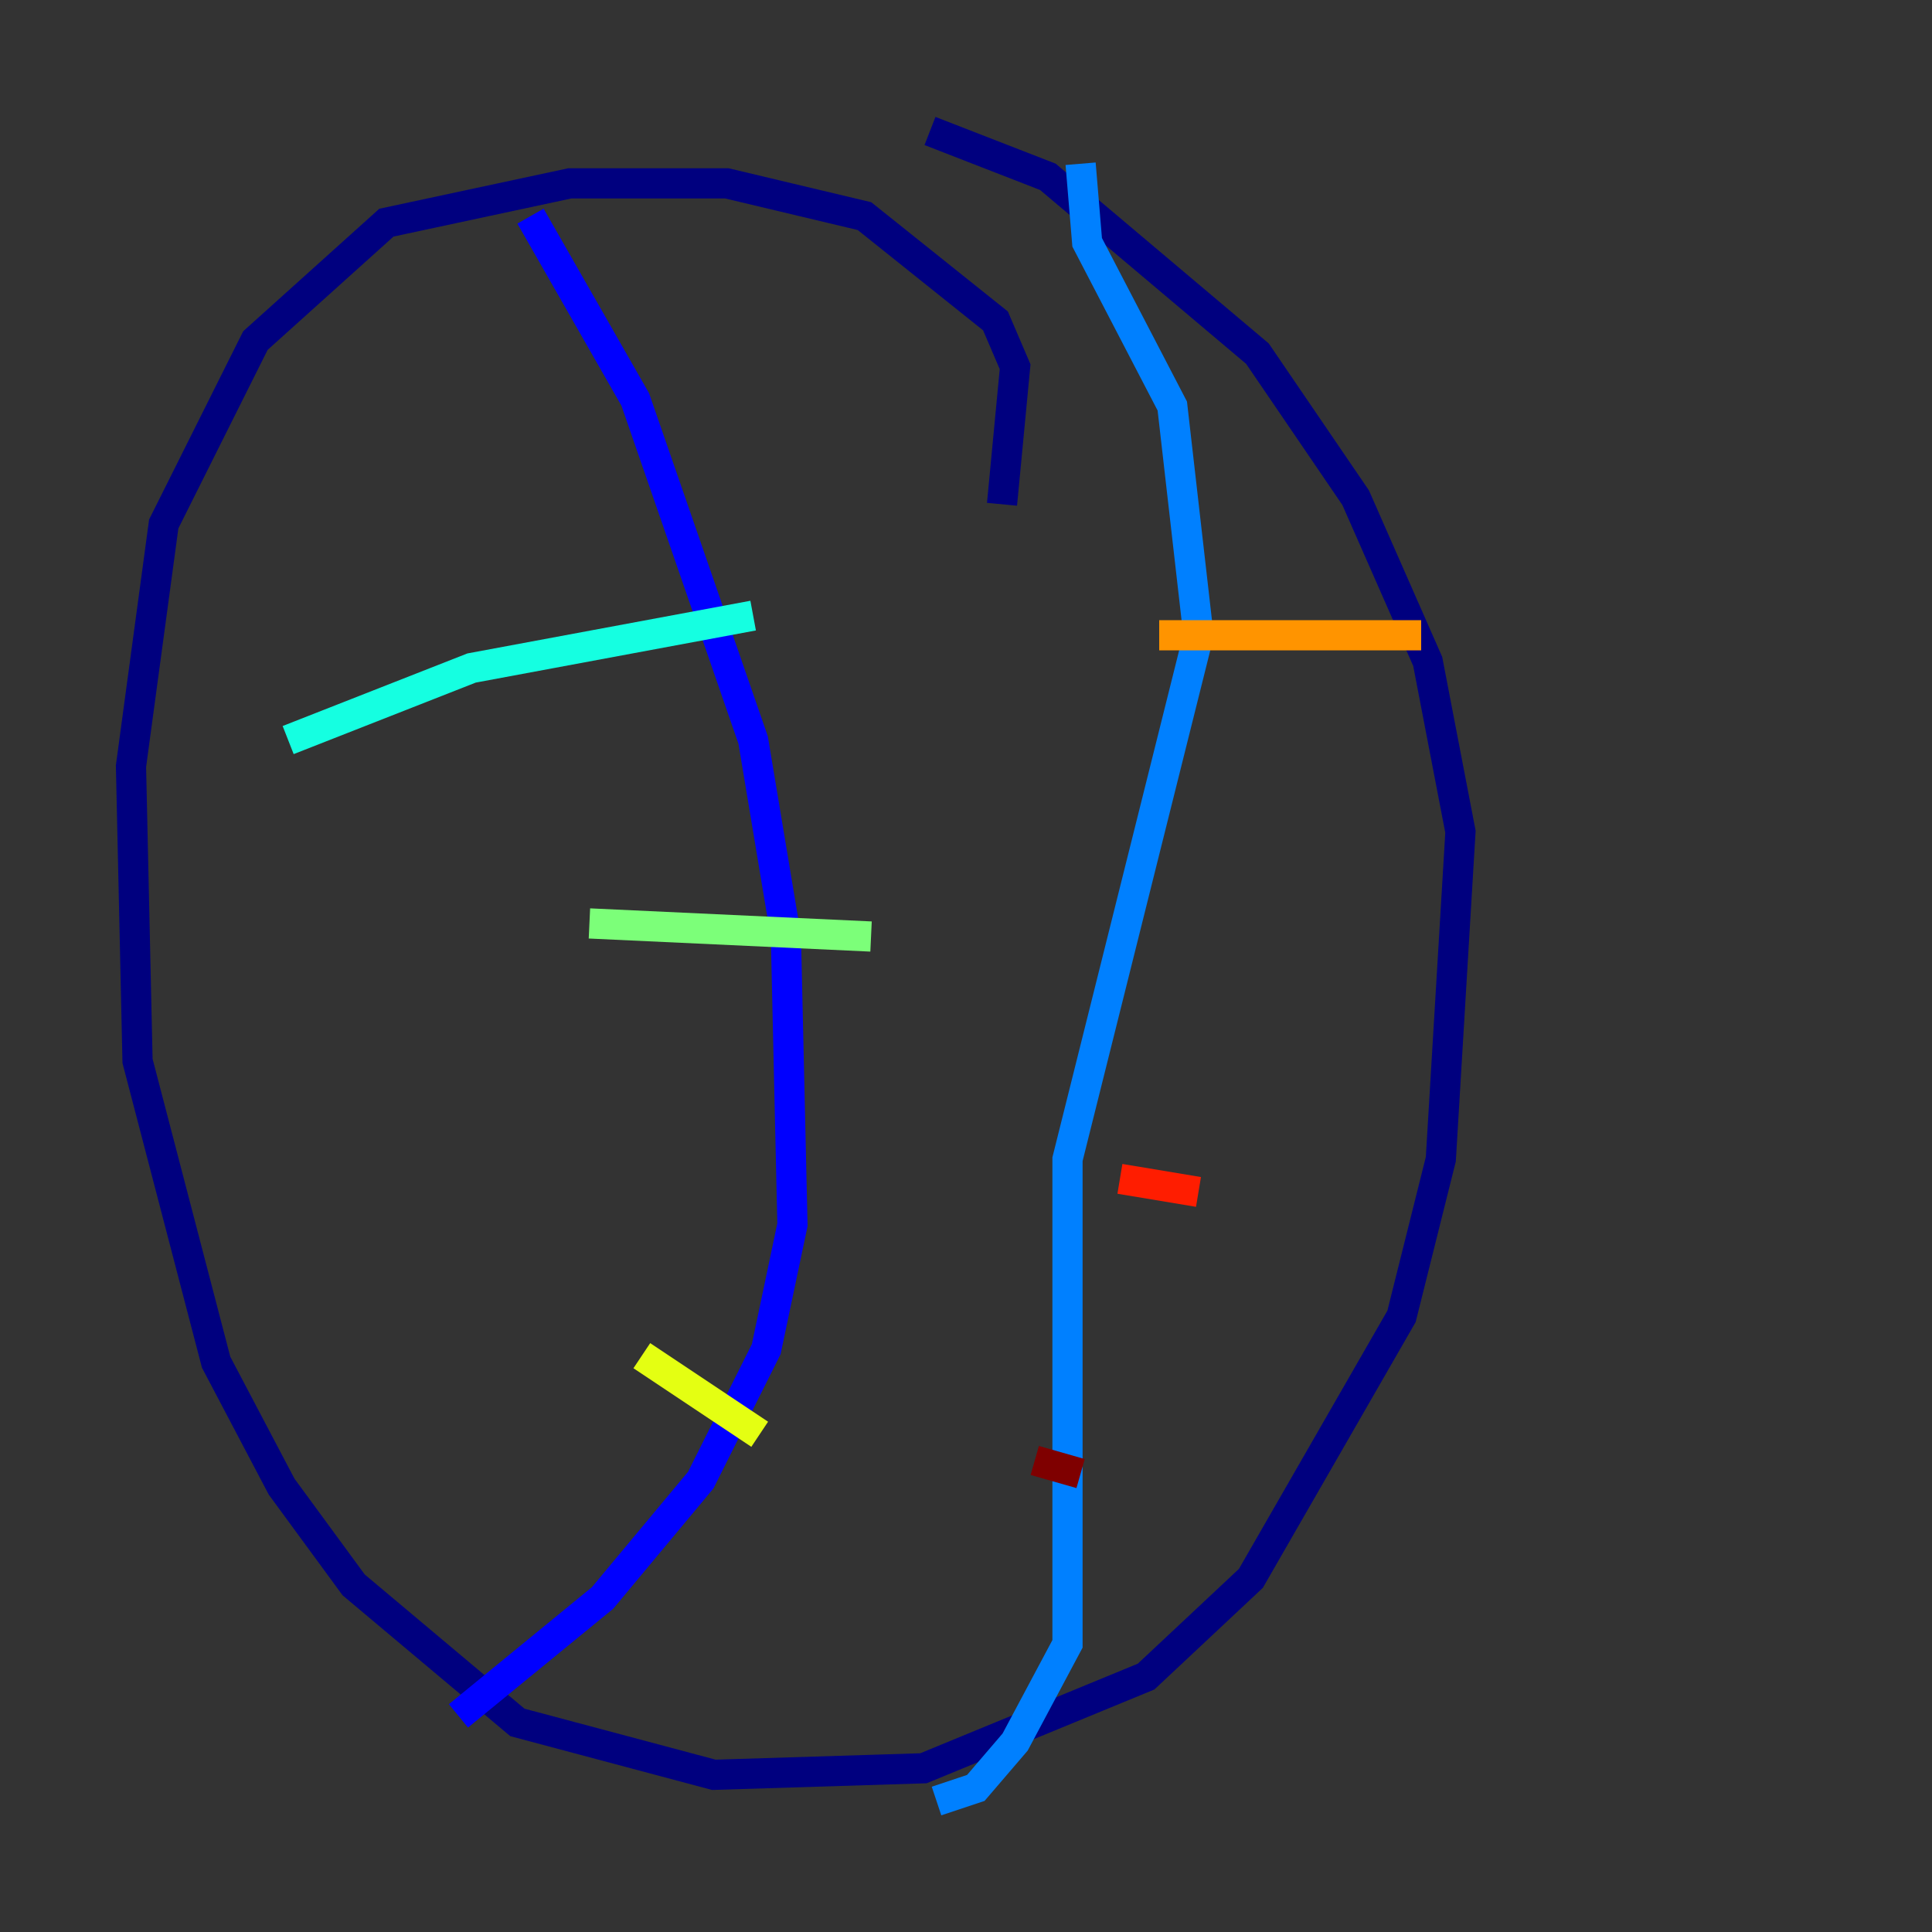 <?xml version="1.0" encoding="utf-8" ?>
<svg baseProfile="tiny" height="128" version="1.2" viewBox="0,0,128,128" width="128" xmlns="http://www.w3.org/2000/svg" xmlns:ev="http://www.w3.org/2001/xml-events" xmlns:xlink="http://www.w3.org/1999/xlink"><rect x="0" y="0" width="128" height="128" fill="#333333" stroke="none"/><defs /><polyline fill="none" points="66.386,33.41 67.254,24.298 65.953,21.261 57.275,14.319 48.163,12.149 37.749,12.149 25.6,14.752 16.922,22.563 10.848,34.712 8.678,50.766 9.112,70.291 14.319,90.251 18.658,98.495 23.43,105.003 34.278,114.115 47.295,117.586 61.18,117.153 75.932,111.078 82.875,104.57 92.854,87.214 95.458,76.8 96.759,55.105 94.59,43.824 89.817,32.976 83.308,23.43 69.424,11.715 61.614,8.678" stroke="#00007f" stroke-width="2" /><polyline fill="none" points="35.146,14.319 42.088,26.468 49.898,49.031 52.068,62.047 52.502,81.139 50.766,89.383 46.427,98.061 39.919,105.871 30.373,113.681" stroke="#0000ff" stroke-width="2" /><polyline fill="none" points="71.593,10.848 72.027,16.054 77.668,26.902 79.403,42.088 70.725,76.8 70.725,108.909 67.254,115.417 64.651,118.454 62.047,119.322" stroke="#0080ff" stroke-width="2" /><polyline fill="none" points="49.898,40.786 31.241,44.258 19.091,49.031" stroke="#15ffe1" stroke-width="2" /><polyline fill="none" points="57.709,62.047 39.051,61.18" stroke="#7cff79" stroke-width="2" /><polyline fill="none" points="50.332,95.024 42.522,89.817" stroke="#e4ff12" stroke-width="2" /><polyline fill="none" points="94.156,42.088 76.8,42.088" stroke="#ff9400" stroke-width="2" /><polyline fill="none" points="79.403,78.969 74.197,78.102" stroke="#ff1d00" stroke-width="2" /><polyline fill="none" points="71.593,97.627 68.556,96.759" stroke="#7f0000" stroke-width="2" /></svg>